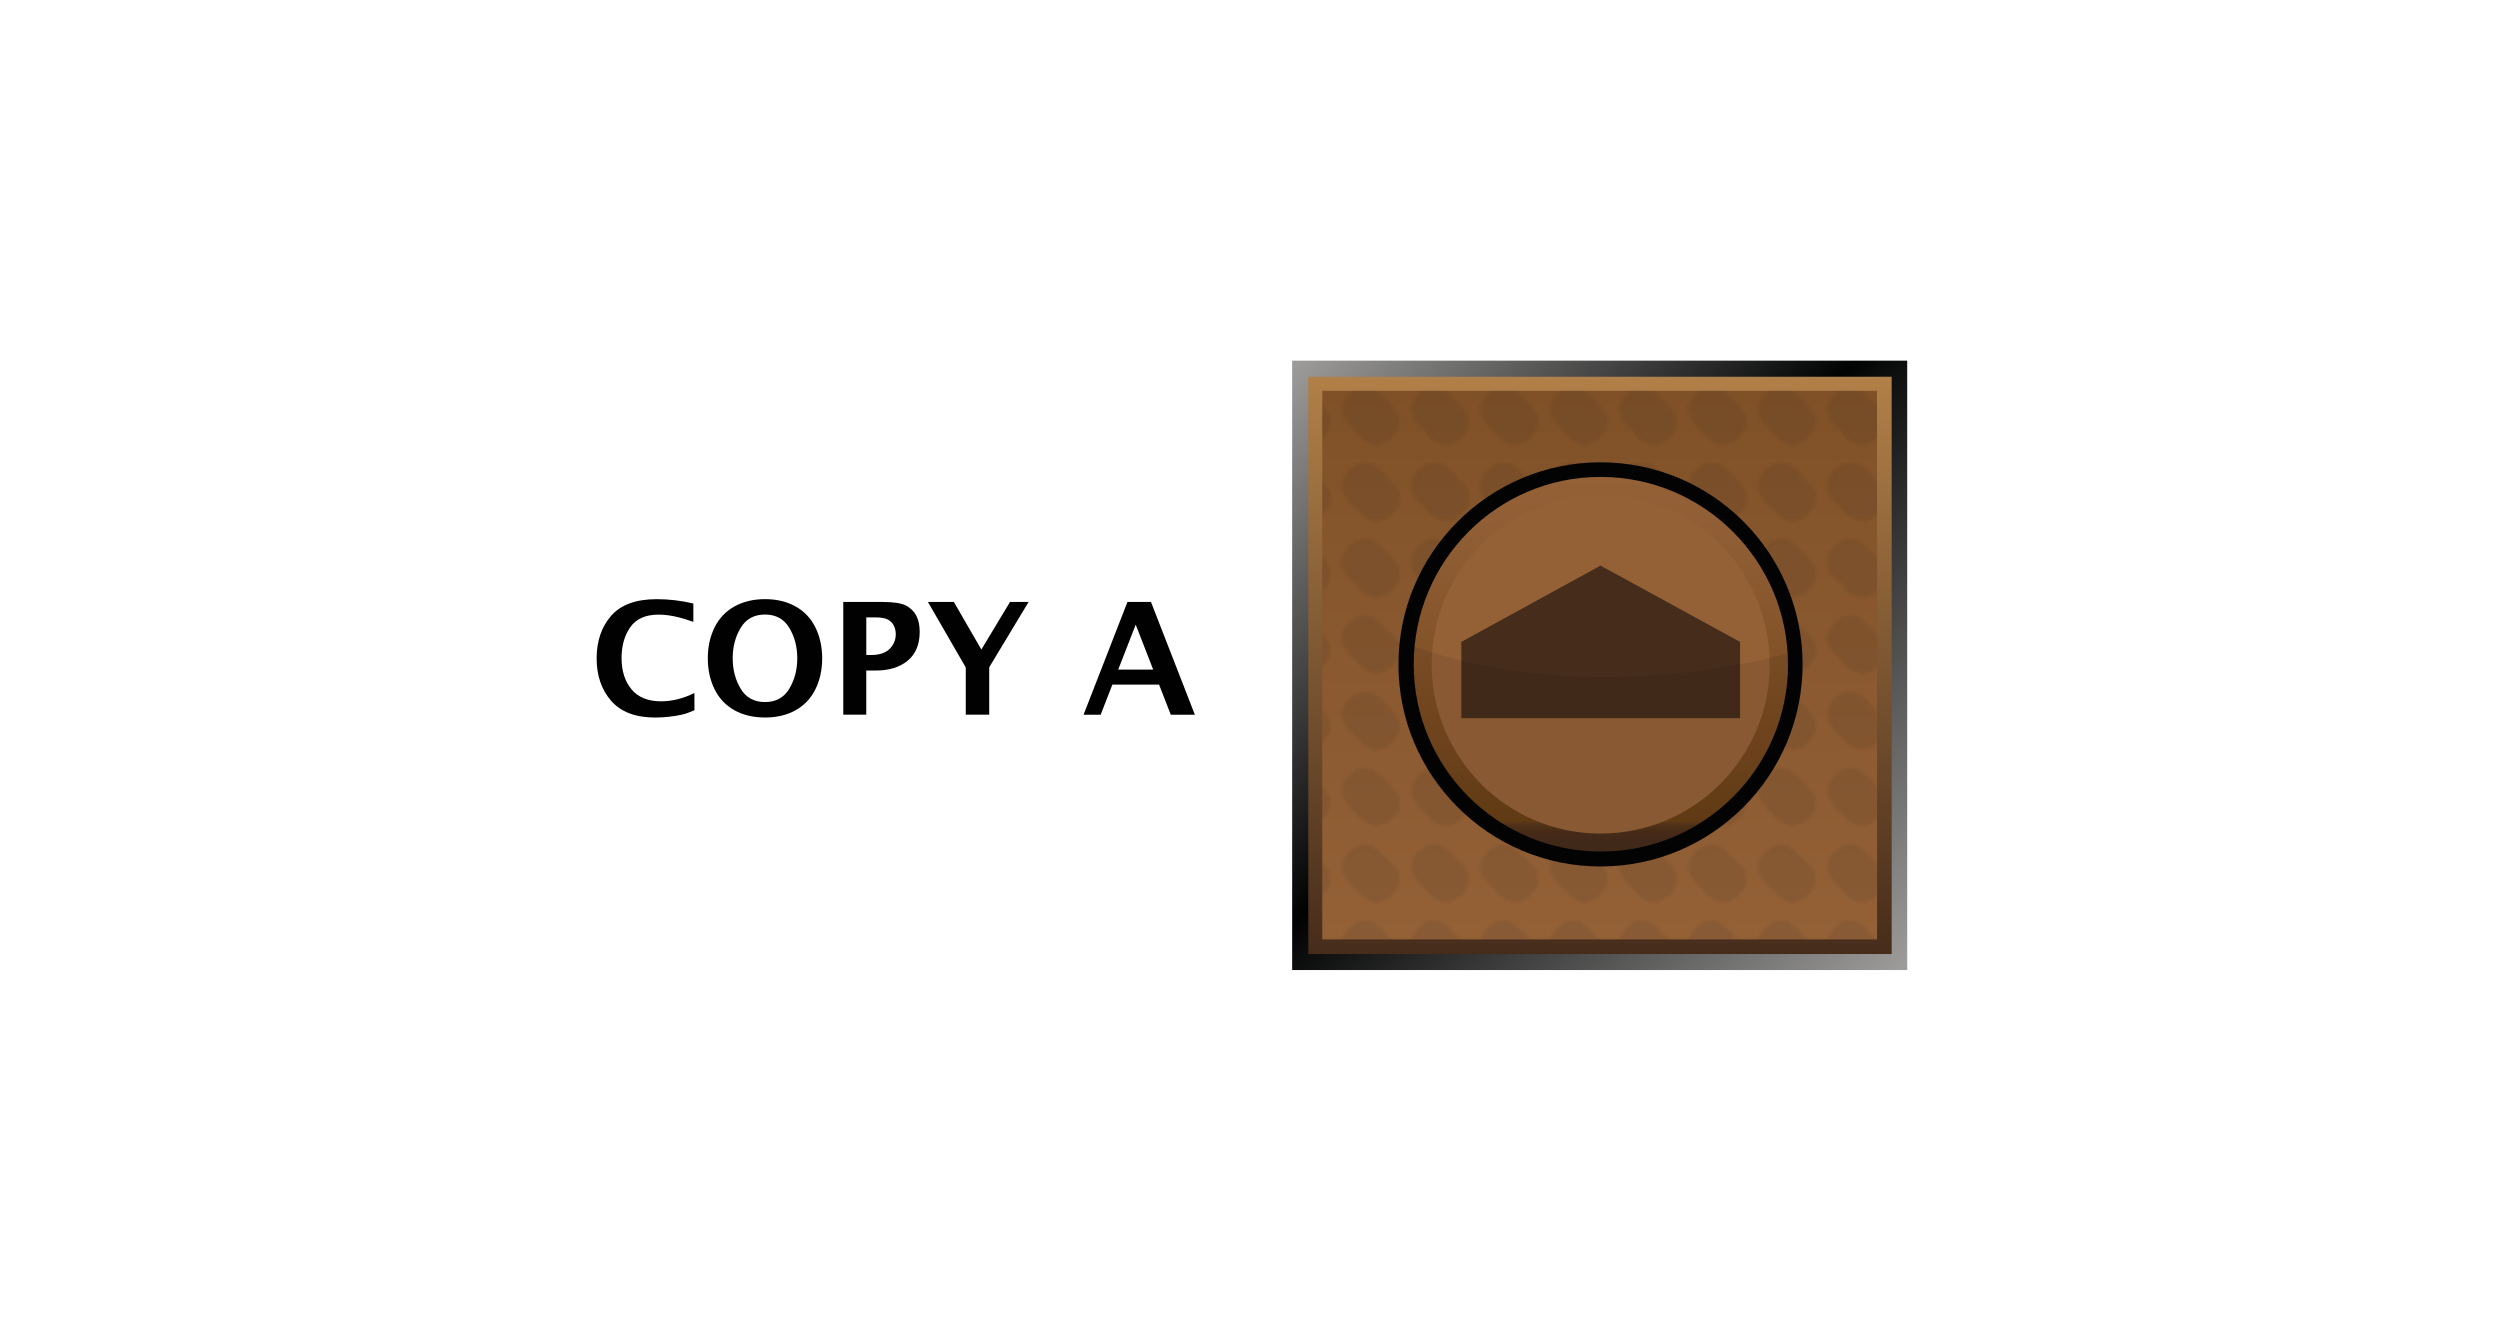 <?xml version="1.0" encoding="UTF-8"?><svg id="Layer" xmlns="http://www.w3.org/2000/svg" xmlns:xlink="http://www.w3.org/1999/xlink" viewBox="0 0 721 379.91"><defs><style>.cls-1{fill:url(#linear-gradient-2);}.cls-2{fill:#462c1b;}.cls-3{fill:#946137;}.cls-4{fill:#1f1f1e;}.cls-5{fill:#fff;opacity:0;stroke:#1d1d1b;stroke-miterlimit:10;}.cls-6{opacity:.08;}.cls-6,.cls-7{isolation:isolate;}.cls-6,.cls-8{fill:#030304;}.cls-7{fill:url(#Nowy_wzorek_3);opacity:.1;}.cls-9{fill:none;}.cls-10{fill:url(#linear-gradient-3);}.cls-11{fill:url(#linear-gradient);}.cls-12{fill:url(#linear-gradient-4);}.cls-13{fill:#010101;}</style><linearGradient id="linear-gradient" x1="549.64" y1="-152.71" x2="373.07" y2="23.85" gradientTransform="translate(0 127.45) scale(1 -1)" gradientUnits="userSpaceOnUse"><stop offset="0" stop-color="#9e9d9c"/><stop offset=".54" stop-color="#010202"/><stop offset="1" stop-color="#9e9d9c"/></linearGradient><linearGradient id="linear-gradient-2" x1="461.43" y1="-147.69" x2="461.43" y2="18.8" gradientTransform="translate(0 127.45) scale(1 -1)" gradientUnits="userSpaceOnUse"><stop offset="0" stop-color="#462c1b"/><stop offset="1" stop-color="#b18048"/></linearGradient><linearGradient id="linear-gradient-3" x1="461.34" y1="-143.47" x2="461.34" y2="14.74" gradientTransform="translate(0 127.45) scale(1 -1)" gradientUnits="userSpaceOnUse"><stop offset="0" stop-color="#946137"/><stop offset="1" stop-color="#805127"/></linearGradient><pattern id="Nowy_wzorek_3" x="0" y="0" width="19.7" height="21.7" patternTransform="translate(-334.52 -32363.15) scale(1 -1)" patternUnits="userSpaceOnUse" viewBox="0 0 19.7 21.7"><g><rect class="cls-9" width="19.7" height="21.7"/><g><rect class="cls-9" width="19.7" height="21.7"/><g><rect class="cls-9" width="19.7" height="21.7"/><g><rect class="cls-9" width="19.7" height="21.7"/><g><rect class="cls-9" width="19.7" height="21.7"/><g><rect class="cls-9" width="19.7" height="21.7"/><path class="cls-4" d="M16.6,13c2.1-2.1,2.1-5.6,0-7.7l-1.2-1.2c-2.1-2.1-5.6-2.1-7.8,0L3.1,8.7c-2.1,2.1-2.1,5.6,0,7.7l1.2,1.2c2.1,2.1,5.6,2.1,7.7,0l4.6-4.6Z"/></g></g></g></g></g></g></pattern><linearGradient id="linear-gradient-4" x1="461.69" y1="568.93" x2="461.69" y2="460.9" gradientTransform="translate(0 -323.36)" gradientUnits="userSpaceOnUse"><stop offset="0" stop-color="#462c1b"/><stop offset=".03" stop-color="#472d1b"/><stop offset=".05" stop-color="#4c2e19"/><stop offset=".07" stop-color="#563519"/><stop offset=".08" stop-color="#653e18"/><stop offset=".08" stop-color="#683f16"/><stop offset=".31" stop-color="#77491f"/><stop offset=".75" stop-color="#8d5b32"/><stop offset="1" stop-color="#946137"/></linearGradient></defs><rect class="cls-5" x=".5" y=".5" width="720" height="378.91"/><g id="prodBg"><rect id="external-border" class="cls-11" x="372.66" y="104.01" width="177.38" height="175.75"/><rect id="internal-border" class="cls-1" x="377.31" y="108.65" width="168.25" height="166.49"/><rect id="bg" class="cls-10" x="381.34" y="112.71" width="160" height="158.21"/><rect id="bgPattern" class="cls-7" x="381.34" y="112.71" width="160" height="158.21"/></g><g id="tagBuilding"><path class="cls-8" d="M519.87,191.61c0,32.14-26.14,58.28-58.28,58.28s-58.28-26.14-58.28-58.28,26.14-58.28,58.28-58.28,58.28,26.04,58.28,58.28Z"/><path class="cls-12" d="M515.66,191.61c0,29.8-24.17,53.97-53.97,53.97s-53.97-24.17-53.97-53.97,24.07-54.07,53.86-54.07,54.07,24.17,54.07,54.07h0Z"/><path class="cls-3" d="M510.38,191.61c0,26.89-21.8,48.79-48.79,48.79s-48.69-21.9-48.69-48.79,21.8-48.79,48.79-48.79,48.69,21.8,48.69,48.79Z"/><polygon class="cls-2" points="501.83 207.12 421.45 207.12 421.45 185.12 461.59 163.12 501.83 185.12 501.83 207.12"/><path id="darker" class="cls-6" d="M515.66,191.61c0-1.14,0-2.17-.1-3.2-10.9,3-29.62,6.86-53.86,6.86s-42.41-4.79-53.76-8.75c-.18,1.69-.28,3.38-.28,5.07,0,29.8,24.17,53.97,53.97,53.97s54.07-24.17,54.07-53.97h-.03v.03Z"/></g><g><path class="cls-13" d="M200.26,204.85c-1.42,.62-2.66,1.05-3.71,1.28-1.05,.23-2.25,.42-3.59,.58-1.34,.15-2.66,.23-3.97,.23-5.68,0-9.92-1.6-12.72-4.81s-4.2-7.29-4.2-12.26,1.4-9.09,4.19-12.28c2.79-3.19,7.17-4.79,13.15-4.79,3.53,0,7.05,.42,10.55,1.25v5.3c-1.68-.59-3.06-1.01-4.13-1.29-1.07-.27-2.08-.47-3.04-.6-.96-.13-1.92-.2-2.87-.2-3.73,0-6.45,1.2-8.13,3.6-1.69,2.4-2.53,5.38-2.53,8.92,0,3.72,.96,6.73,2.87,9.03,1.91,2.3,4.76,3.45,8.54,3.45,3.15,0,6.35-.8,9.6-2.4v4.99Z"/><path class="cls-13" d="M220.63,206.93c-3.38,0-6.33-.7-8.83-2.1-2.5-1.4-4.41-3.41-5.71-6.04-1.3-2.63-1.96-5.61-1.96-8.93s.65-6.28,1.96-8.92,3.21-4.65,5.74-6.05c2.52-1.4,5.46-2.1,8.81-2.1s6.27,.7,8.79,2.1c2.52,1.4,4.43,3.42,5.73,6.05s1.96,5.61,1.96,8.92-.65,6.3-1.96,8.93c-1.3,2.63-3.2,4.64-5.7,6.04-2.5,1.4-5.44,2.1-8.82,2.1Zm0-4.46c3.13,0,5.47-1.28,7-3.84,1.53-2.56,2.3-5.49,2.3-8.79s-.77-6.24-2.31-8.79c-1.54-2.54-3.87-3.82-6.99-3.82s-5.47,1.27-7.01,3.82c-1.54,2.54-2.31,5.47-2.31,8.79s.77,6.23,2.3,8.79c1.53,2.56,3.87,3.84,7.02,3.84Z"/><path class="cls-13" d="M243.2,206.12v-32.52h11.18c3.25,0,5.54,.34,6.86,1.02,1.32,.68,2.32,1.64,2.99,2.89s1.01,2.81,1.01,4.7c0,3.63-1.15,6.4-3.44,8.31-2.29,1.9-5.36,2.86-9.21,2.86h-2.76v12.74h-6.64Zm6.64-17.21h1.27c2.49,0,4.32-.6,5.48-1.79,1.17-1.19,1.75-2.6,1.75-4.21,0-.91-.18-1.73-.55-2.47-.37-.74-.94-1.32-1.71-1.75-.77-.42-2-.64-3.7-.64h-2.54v10.85Z"/><path class="cls-13" d="M278.53,206.12v-13.62l-10.92-18.9h7.48l7.93,13.73,8.27-13.73h5.36l-11.36,18.85v13.67h-6.77Z"/><path class="cls-13" d="M312.5,206.12l12.66-32.52h6.78l12.66,32.52h-6.95l-3.38-8.68h-13.46l-3.38,8.68h-4.93Zm9.99-13.01h10.09l-5.04-12.96-5.05,12.96Z"/></g></svg>